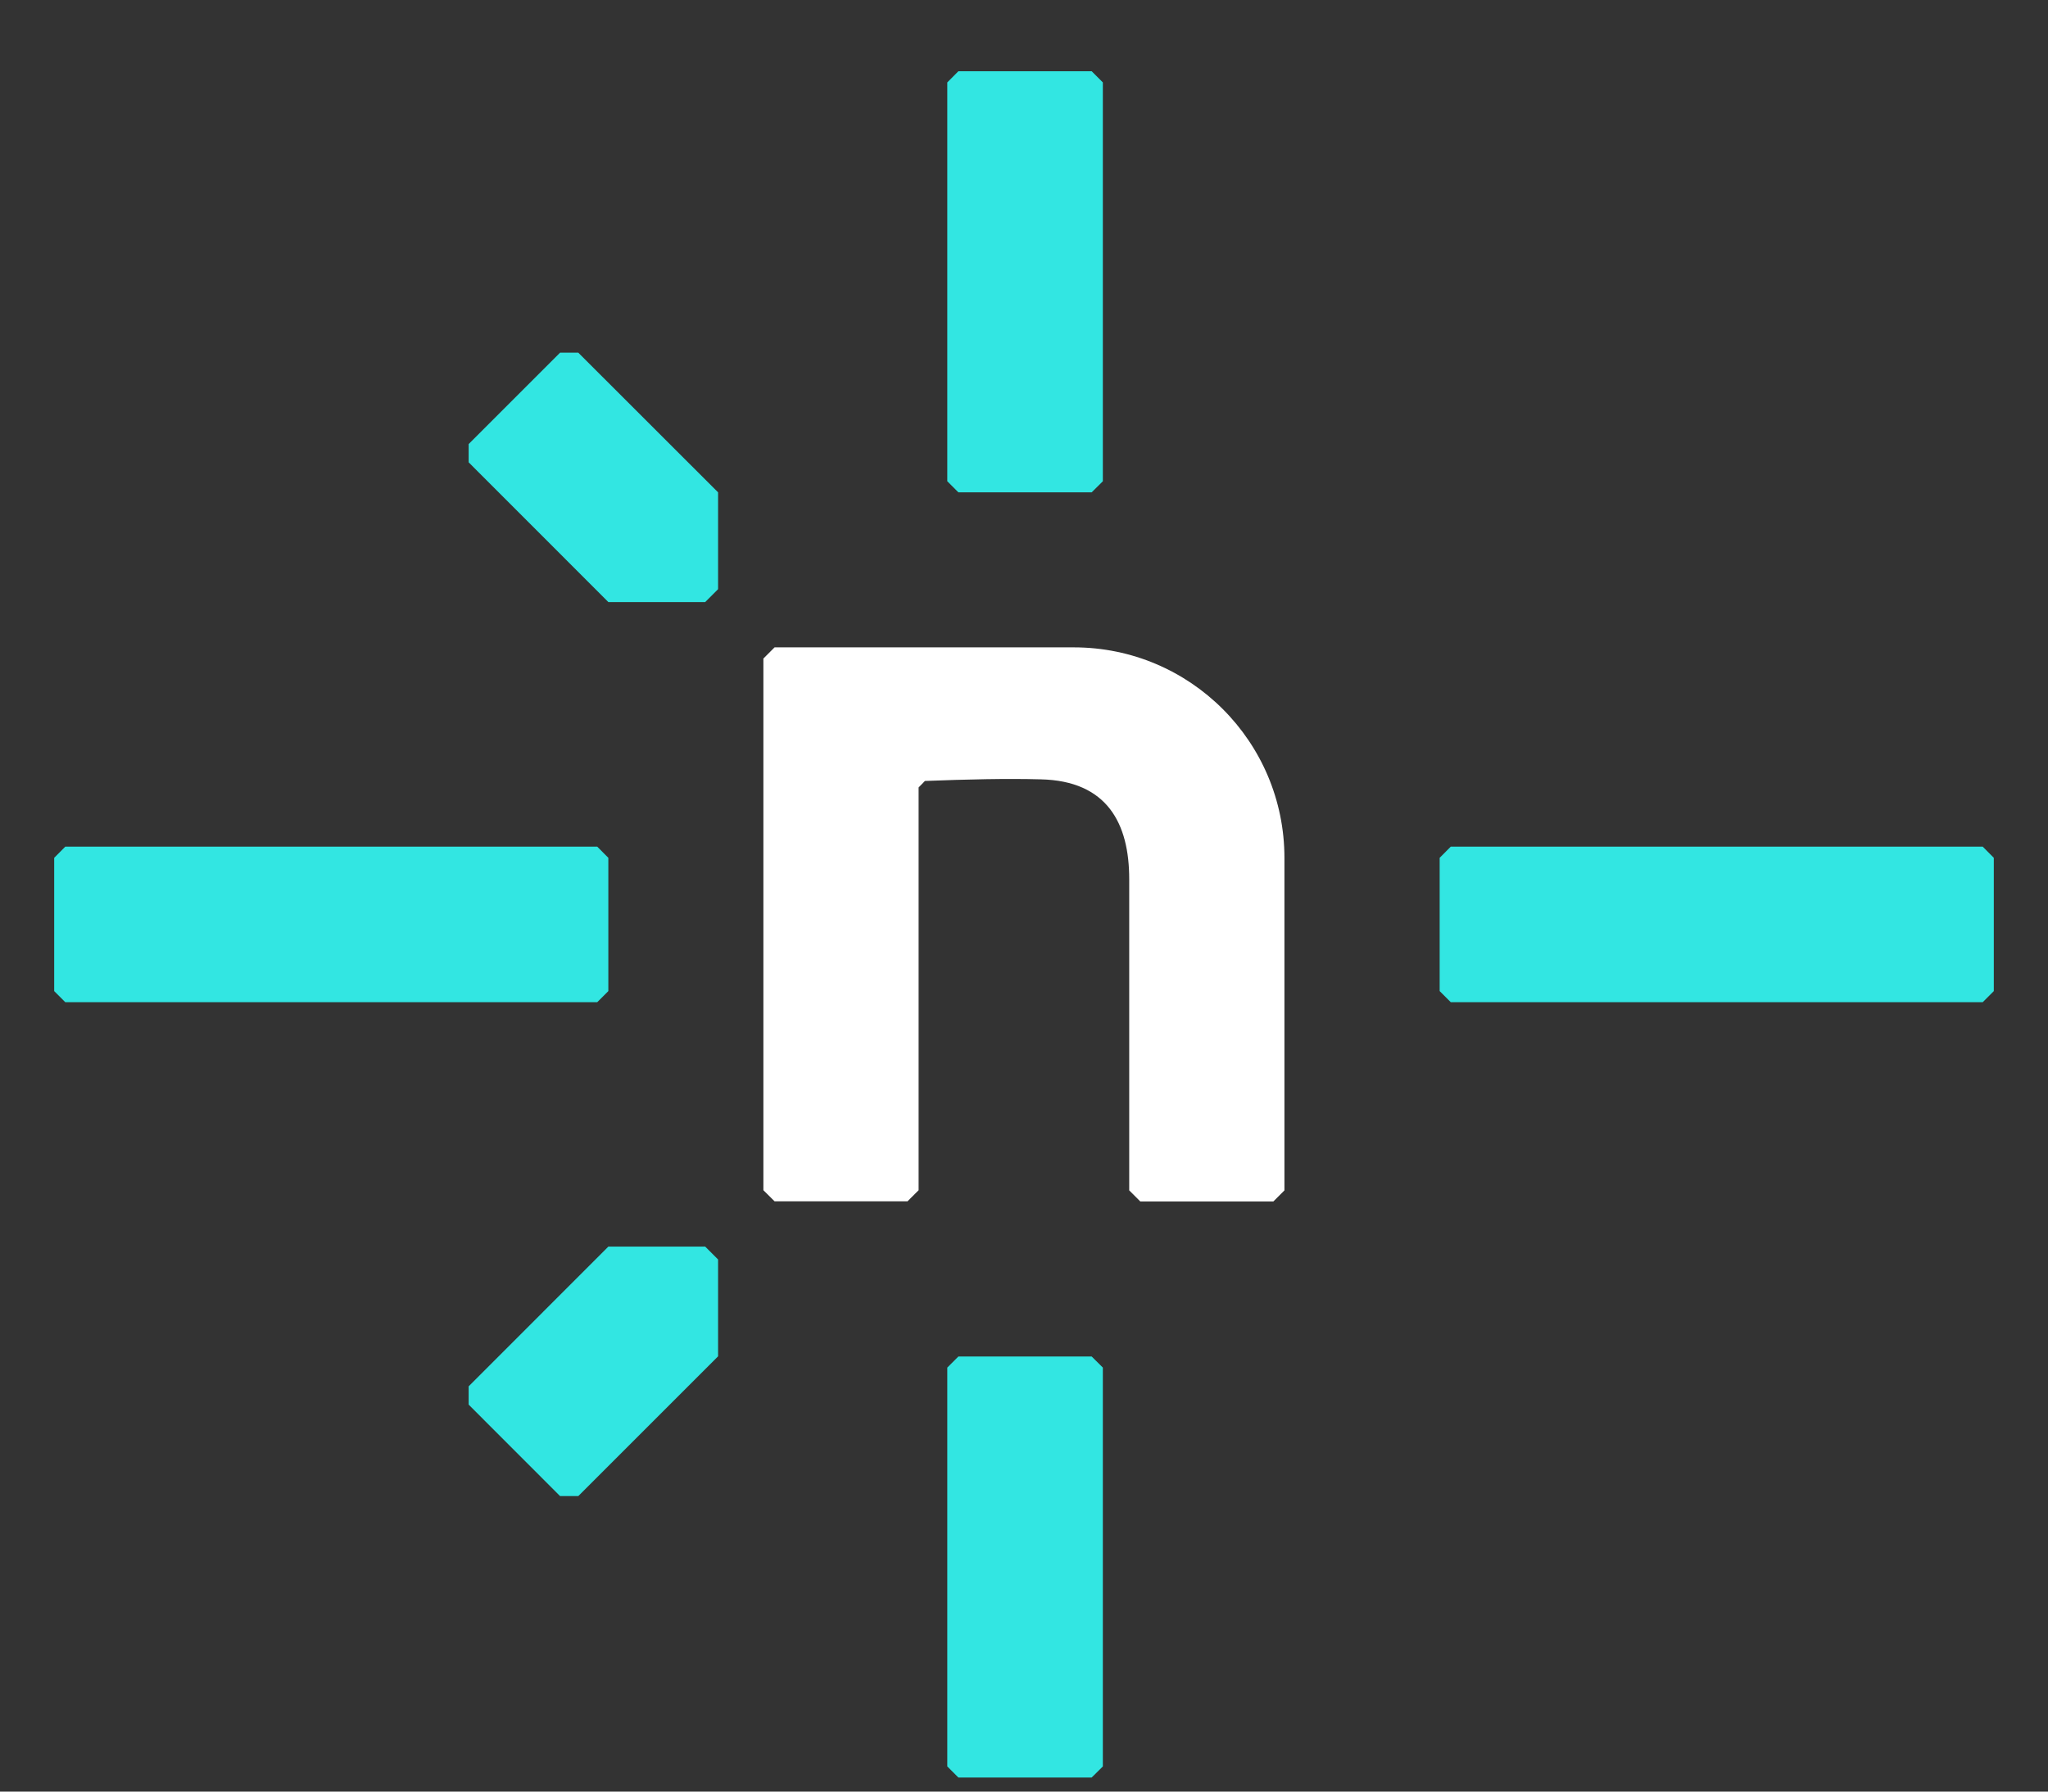 <svg viewBox="0 0 24 21" fill="none" xmlns="http://www.w3.org/2000/svg">
            <rect x="0" y="0" width="24" height="21" fill="#333333" stroke="none"/>
            <path
                d="M14.922 14.083H13.363L13.233 13.953V10.304C13.233 9.655 12.978 9.152 12.195 9.135C11.792 9.124 11.332 9.135 10.839 9.154L10.765 9.23V10.704V13.951L10.635 14.081H9.077L8.946 13.951V7.719L9.077 7.588H12.584C13.947 7.588 15.052 8.693 15.052 10.056V13.953L14.922 14.083Z"
                fill="white"
            />
            <path
                d="M6.777 17.536H6.563L5.492 16.464V16.25L7.129 14.612H8.264L8.415 14.763V15.898L6.777 17.536Z"
                fill="#32E6E2"
            />
            <path
                d="M5.492 5.419V5.205L6.563 4.134H6.777L8.415 5.771V6.906L8.264 7.057H7.129L5.492 5.419Z"
                fill="#32E6E2"
            />
            <path
                d="M6.999 11.747H0.765L0.635 11.617V10.055L0.765 9.924H6.999L7.129 10.055V11.617L6.999 11.747Z"
                fill="#32E6E2"
            />
            <path
                d="M23.235 11.747H17.001L16.871 11.617V10.055L17.001 9.924H23.235L23.365 10.055V11.617L23.235 11.747Z"
                fill="#32E6E2"
            />
            <path
                d="M11.101 5.641V0.966L11.231 0.835H12.793L12.924 0.966V5.641L12.793 5.771H11.231L11.101 5.641Z"
                fill="#32E6E2"
            />
            <path
                d="M11.101 20.705V16.03L11.231 15.9H12.793L12.924 16.03V20.705L12.793 20.835H11.231L11.101 20.705Z"
                fill="#32E6E2"
            />
        </svg>